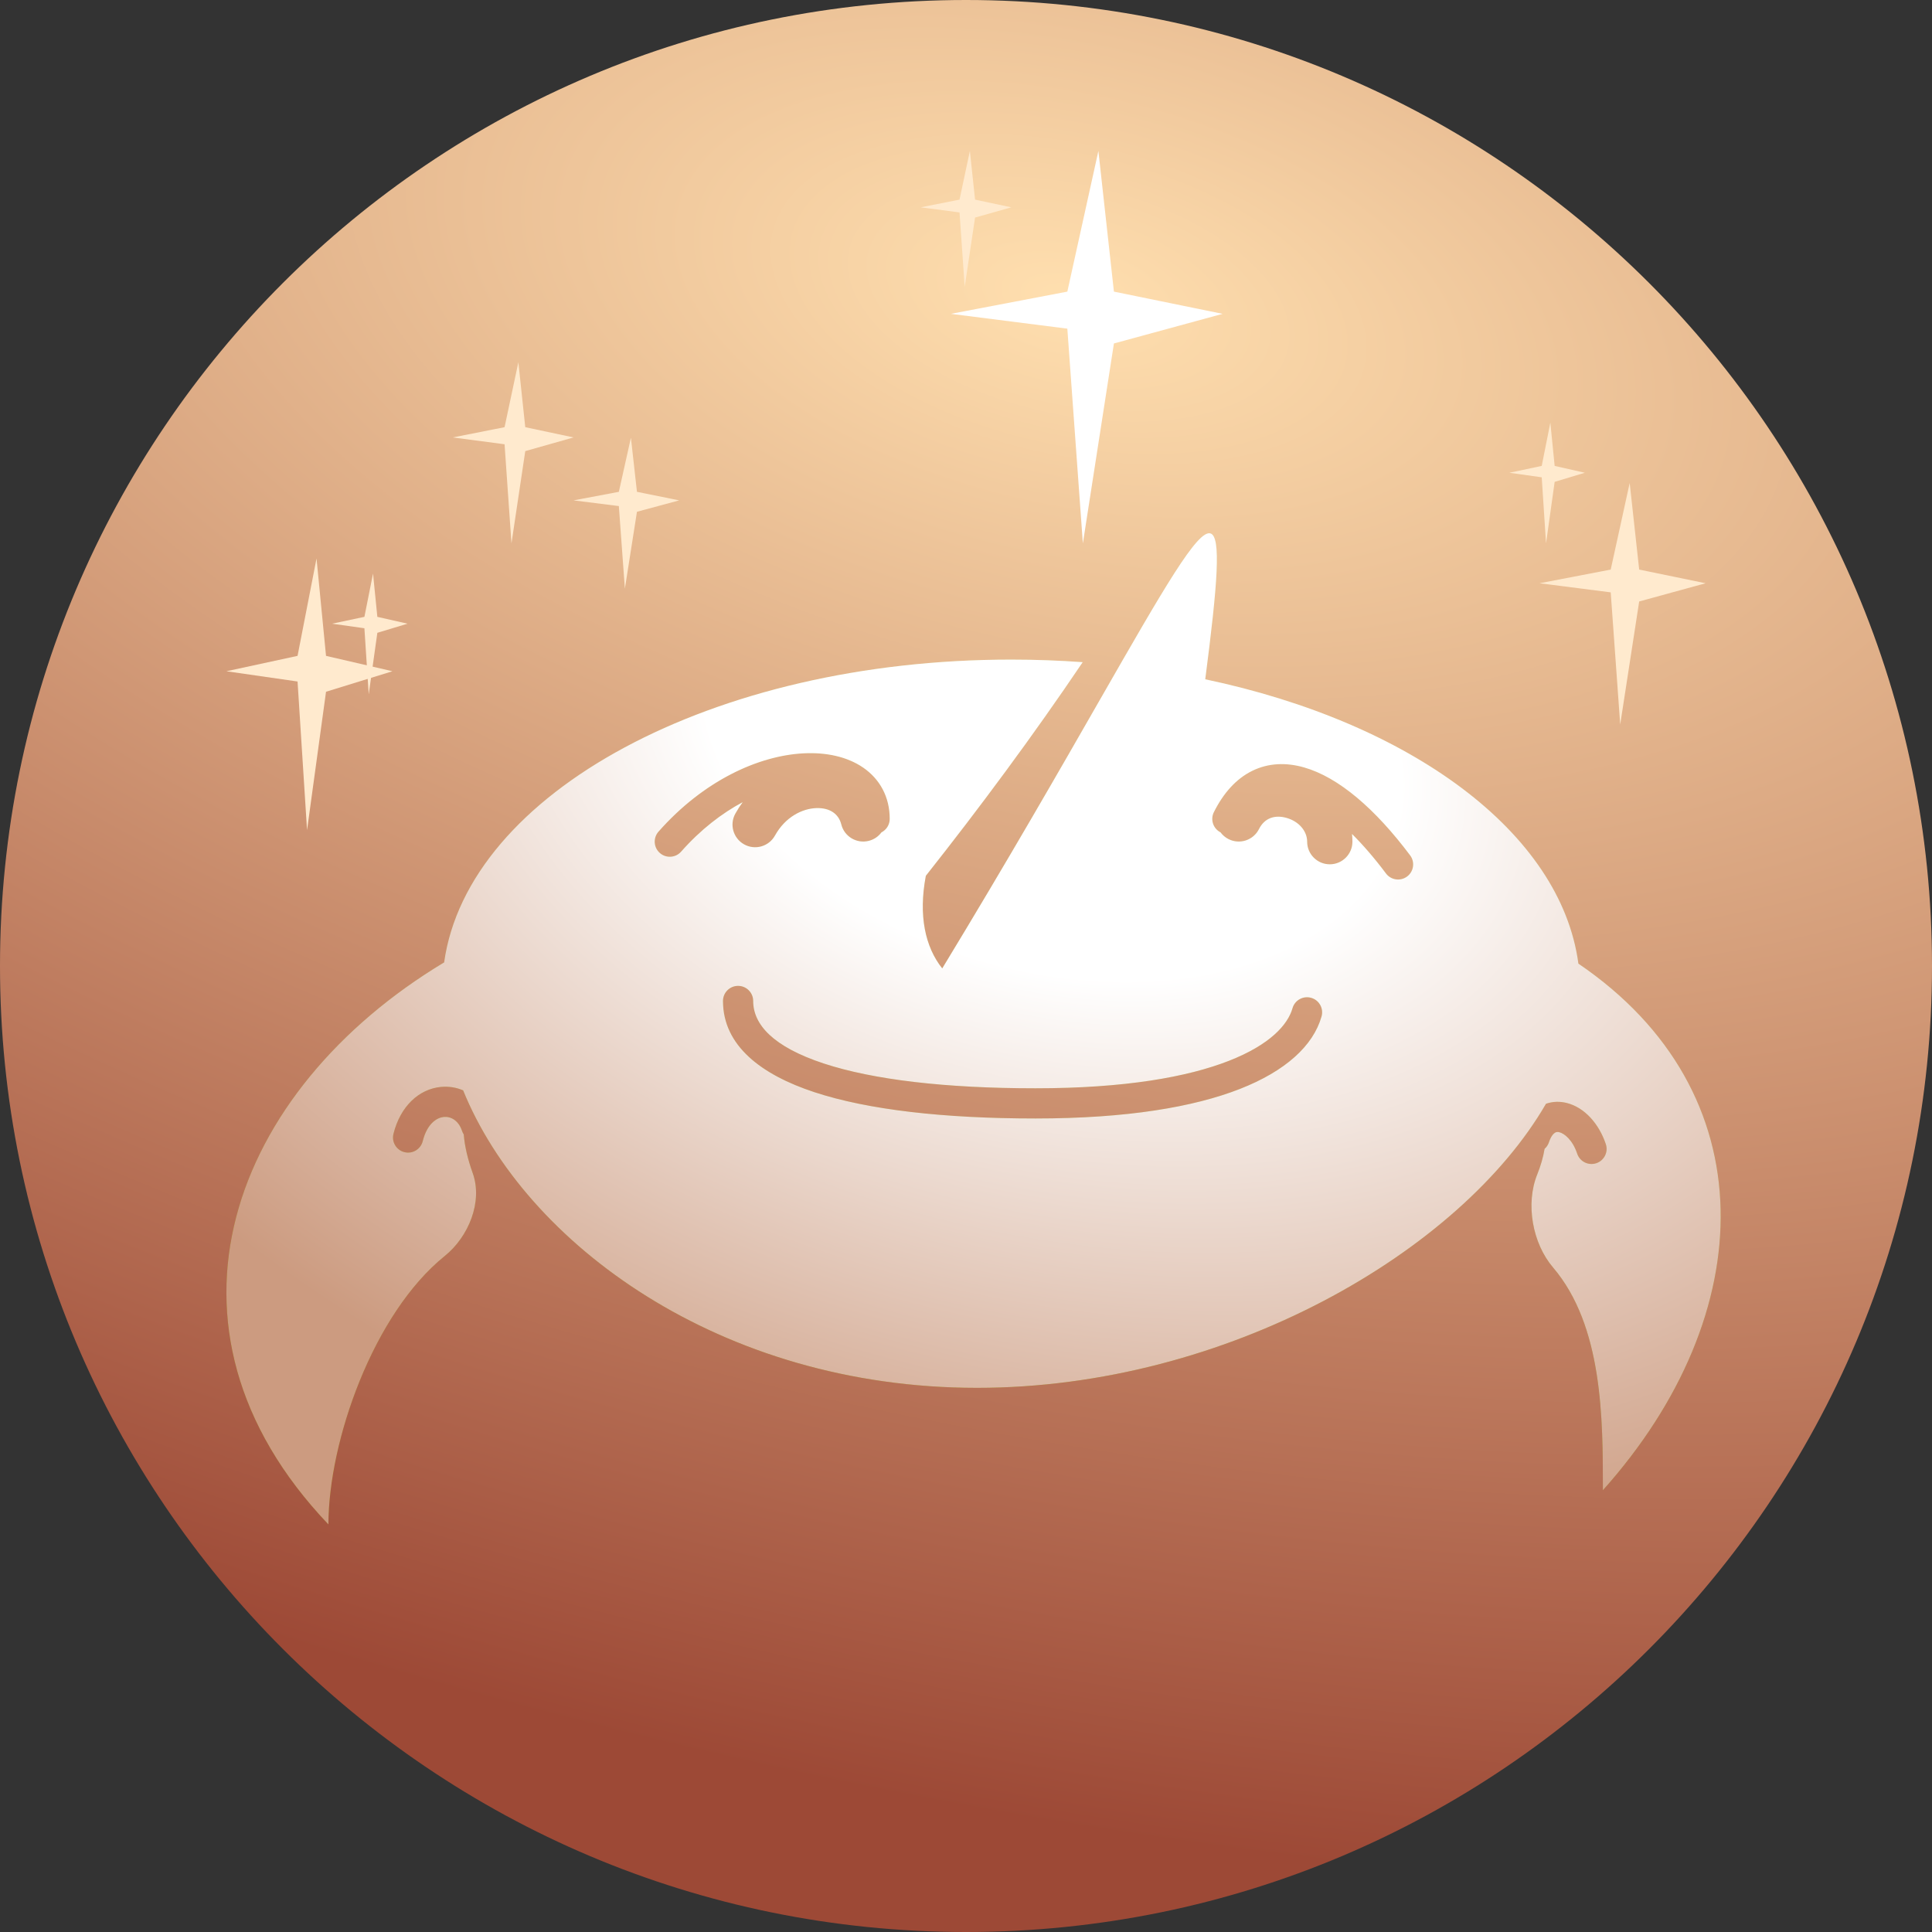 <svg width="128" height="128" viewBox="0 0 128 128" fill="none" xmlns="http://www.w3.org/2000/svg">
<rect x="0" y="0" width="128" height="128" fill="#333333" stroke="none"/>
<path d="M64 128C99.346 128 128 99.346 128 64C128 28.654 99.346 0 64 0C28.654 0 0 28.654 0 64C0 99.346 28.654 128 64 128Z" fill="url(#paint0_radial)"/>
<path d="M70.714 19.321L72.771 10L73.8 19.321L81 20.793L73.8 22.755L71.743 36L70.714 21.774L63 20.793L70.714 19.321Z" fill="white"/>
<path d="M106.714 37.736L107.971 32L108.6 37.736L113 38.642L108.6 39.849L107.343 48L106.714 39.245L102 38.642L106.714 37.736Z" fill="#FFEACE"/>
<path d="M19.714 43.453L20.971 37L21.6 43.453L26 44.472L21.6 45.83L20.343 55L19.714 45.151L15 44.472L19.714 43.453Z" fill="#FFEACE"/>
<path d="M33.429 28.302L34.343 24L34.8 28.302L38 28.981L34.8 29.887L33.886 36L33.429 29.434L30 28.981L33.429 28.302Z" fill="#FFEACE"/>
<path d="M41 32.585L41.8 29L42.2 32.585L45 33.151L42.2 33.906L41.4 39L41 33.528L38 33.151L41 32.585Z" fill="#FFEACE"/>
<path d="M102.143 30.868L102.714 28L103 30.868L105 31.321L103 31.924L102.429 36L102.143 31.623L100 31.321L102.143 30.868Z" fill="#FFEACE"/>
<path d="M24.143 40.868L24.714 38L25 40.868L27 41.321L25 41.925L24.429 46L24.143 41.623L22 41.321L24.143 40.868Z" fill="#FFEACE"/>
<path d="M63.571 13.226L64.257 10L64.6 13.226L67 13.736L64.6 14.415L63.914 19L63.571 14.075L61 13.736L63.571 13.226Z" fill="#FFEACE"/>
<path fill-rule="evenodd" clip-rule="evenodd" d="M106.195 98.734C116.656 87.042 117.072 72.337 104.573 63.843C103.405 55.14 93.451 47.867 79.85 45.005C80.674 38.669 80.911 35.574 80.204 35.341C79.35 35.059 77.118 38.954 72.875 46.357L72.874 46.358V46.358C70.226 50.979 66.794 56.967 62.425 64.159C61.292 62.736 60.839 60.649 61.339 58.024C64.878 53.551 68.456 48.728 71.731 43.871C70.179 43.758 68.598 43.7 66.993 43.7C47.221 43.7 31.004 52.53 29.425 63.762C15.396 72.196 9.276 87.888 21.759 100.996C21.759 95.498 24.73 87.03 29.466 83.213C31.04 81.945 31.999 79.626 31.319 77.723C30.981 76.779 30.786 75.93 30.724 75.158C30.677 75.087 30.639 75.009 30.611 74.925C30.371 74.205 29.841 73.958 29.398 74.002C28.965 74.046 28.305 74.412 28.007 75.606C27.873 76.141 27.33 76.467 26.794 76.333C26.258 76.199 25.933 75.656 26.067 75.121C26.522 73.299 27.747 72.157 29.199 72.012C29.717 71.96 30.223 72.041 30.684 72.238C34.79 82.347 47.68 91.949 64.731 91.949C81.283 91.949 96.772 82.902 102.426 73.126C102.876 72.969 103.35 72.962 103.799 73.074C104.985 73.37 105.942 74.458 106.39 75.801C106.565 76.325 106.282 76.891 105.758 77.066C105.234 77.24 104.667 76.957 104.493 76.433C104.187 75.515 103.636 75.094 103.314 75.014C103.178 74.98 103.089 75.002 103.014 75.05C102.926 75.107 102.758 75.267 102.621 75.679C102.563 75.853 102.462 76.001 102.333 76.114C102.241 76.666 102.079 77.234 101.848 77.804C101.059 79.756 101.526 82.37 102.892 83.972C106.195 87.845 106.195 93.989 106.195 98.734ZM49.9 66.317C49.9 65.764 49.452 65.317 48.9 65.317C48.347 65.317 47.9 65.764 47.9 66.317C47.9 69.285 50.447 71.202 53.941 72.355C57.516 73.535 62.565 74.102 68.604 74.102C74.671 74.102 79.091 73.341 82.14 72.148C85.164 70.965 87.005 69.285 87.556 67.344C87.707 66.812 87.399 66.259 86.868 66.109C86.336 65.958 85.783 66.266 85.632 66.797C85.327 67.872 84.169 69.207 81.411 70.285C78.677 71.355 74.53 72.102 68.604 72.102C62.648 72.102 57.846 71.537 54.567 70.456C51.207 69.347 49.9 67.871 49.9 66.317ZM49.204 53.147C47.828 53.881 46.421 54.956 45.126 56.424C44.761 56.838 44.129 56.877 43.715 56.512C43.3 56.147 43.261 55.514 43.626 55.1C46.604 51.725 50.237 50.068 53.229 49.91C54.72 49.832 56.124 50.125 57.188 50.856C58.287 51.613 58.946 52.791 58.946 54.254C58.946 54.644 58.723 54.981 58.398 55.147C58.199 55.417 57.907 55.622 57.556 55.709C56.752 55.91 55.938 55.422 55.737 54.618C55.568 53.942 55.002 53.509 54.084 53.539C53.156 53.569 52.03 54.12 51.342 55.36C50.939 56.084 50.026 56.345 49.302 55.942C48.578 55.54 48.317 54.627 48.719 53.903C48.868 53.635 49.03 53.383 49.204 53.147ZM89.574 55.252C90.3 55.972 91.055 56.843 91.825 57.87C92.156 58.312 92.783 58.401 93.225 58.07C93.667 57.738 93.757 57.112 93.425 56.67C91.124 53.602 88.697 51.499 86.397 50.843C85.215 50.505 84.034 50.543 82.96 51.072C81.898 51.595 81.055 52.542 80.422 53.807C80.176 54.299 80.374 54.897 80.864 55.146C81 55.33 81.181 55.486 81.4 55.596C82.141 55.966 83.042 55.666 83.412 54.925C83.777 54.197 84.46 53.966 85.24 54.189C86.081 54.429 86.602 55.082 86.602 55.762C86.602 56.59 87.273 57.262 88.102 57.262C88.93 57.262 89.602 56.59 89.602 55.762C89.602 55.588 89.592 55.418 89.574 55.252Z" fill="url(#paint1_linear)"/>
<path fill-rule="evenodd" clip-rule="evenodd" d="M106.195 98.734C116.656 87.042 117.072 72.337 104.573 63.843C103.405 55.14 93.451 47.867 79.85 45.005C80.674 38.669 80.911 35.574 80.204 35.341C79.35 35.059 77.118 38.954 72.875 46.357L72.874 46.358V46.358C70.226 50.979 66.794 56.967 62.425 64.159C61.292 62.736 60.839 60.649 61.339 58.024C64.878 53.551 68.456 48.728 71.731 43.871C70.179 43.758 68.598 43.7 66.993 43.7C47.221 43.7 31.004 52.53 29.425 63.762C15.396 72.196 9.276 87.888 21.759 100.996C21.759 95.498 24.73 87.03 29.466 83.213C31.04 81.945 31.999 79.626 31.319 77.723C30.981 76.779 30.786 75.93 30.724 75.158C30.677 75.087 30.639 75.009 30.611 74.925C30.371 74.205 29.841 73.958 29.398 74.002C28.965 74.046 28.305 74.412 28.007 75.606C27.873 76.141 27.33 76.467 26.794 76.333C26.258 76.199 25.933 75.656 26.067 75.121C26.522 73.299 27.747 72.157 29.199 72.012C29.717 71.96 30.223 72.041 30.684 72.238C34.79 82.347 47.68 91.949 64.731 91.949C81.283 91.949 96.772 82.902 102.426 73.126C102.876 72.969 103.35 72.962 103.799 73.074C104.985 73.37 105.942 74.458 106.39 75.801C106.565 76.325 106.282 76.891 105.758 77.066C105.234 77.24 104.667 76.957 104.493 76.433C104.187 75.515 103.636 75.094 103.314 75.014C103.178 74.98 103.089 75.002 103.014 75.05C102.926 75.107 102.758 75.267 102.621 75.679C102.563 75.853 102.462 76.001 102.333 76.114C102.241 76.666 102.079 77.234 101.848 77.804C101.059 79.756 101.526 82.37 102.892 83.972C106.195 87.845 106.195 93.989 106.195 98.734ZM49.9 66.317C49.9 65.764 49.452 65.317 48.9 65.317C48.347 65.317 47.9 65.764 47.9 66.317C47.9 69.285 50.447 71.202 53.941 72.355C57.516 73.535 62.565 74.102 68.604 74.102C74.671 74.102 79.091 73.341 82.14 72.148C85.164 70.965 87.005 69.285 87.556 67.344C87.707 66.812 87.399 66.259 86.868 66.109C86.336 65.958 85.783 66.266 85.632 66.797C85.327 67.872 84.169 69.207 81.411 70.285C78.677 71.355 74.53 72.102 68.604 72.102C62.648 72.102 57.846 71.537 54.567 70.456C51.207 69.347 49.9 67.871 49.9 66.317ZM49.204 53.147C47.828 53.881 46.421 54.956 45.126 56.424C44.761 56.838 44.129 56.877 43.715 56.512C43.3 56.147 43.261 55.514 43.626 55.1C46.604 51.725 50.237 50.068 53.229 49.91C54.72 49.832 56.124 50.125 57.188 50.856C58.287 51.613 58.946 52.791 58.946 54.254C58.946 54.644 58.723 54.981 58.398 55.147C58.199 55.417 57.907 55.622 57.556 55.709C56.752 55.91 55.938 55.422 55.737 54.618C55.568 53.942 55.002 53.509 54.084 53.539C53.156 53.569 52.03 54.12 51.342 55.36C50.939 56.084 50.026 56.345 49.302 55.942C48.578 55.54 48.317 54.627 48.719 53.903C48.868 53.635 49.03 53.383 49.204 53.147ZM89.574 55.252C90.3 55.972 91.055 56.843 91.825 57.87C92.156 58.312 92.783 58.401 93.225 58.07C93.667 57.738 93.757 57.112 93.425 56.67C91.124 53.602 88.697 51.499 86.397 50.843C85.215 50.505 84.034 50.543 82.96 51.072C81.898 51.595 81.055 52.542 80.422 53.807C80.176 54.299 80.374 54.897 80.864 55.146C81 55.33 81.181 55.486 81.4 55.596C82.141 55.966 83.042 55.666 83.412 54.925C83.777 54.197 84.46 53.966 85.24 54.189C86.081 54.429 86.602 55.082 86.602 55.762C86.602 56.59 87.273 57.262 88.102 57.262C88.93 57.262 89.602 56.59 89.602 55.762C89.602 55.588 89.592 55.418 89.574 55.252Z" fill="url(#paint2_radial)"/>
<defs>
<radialGradient id="paint0_radial" cx="0" cy="0" r="1" gradientUnits="userSpaceOnUse" gradientTransform="translate(72 20.5) rotate(101.709) scale(98.551 196.503)">
<stop stop-color="#FFDFAF"/>
<stop offset="1" stop-color="#9D4936"/>
</radialGradient>
<linearGradient id="paint1_linear" x1="72.27" y1="44.454" x2="66.993" y2="91.949" gradientUnits="userSpaceOnUse">
<stop stop-color="#DAD08E"/>
<stop offset="1" stop-color="#96800C"/>
</linearGradient>
<radialGradient id="paint2_radial" cx="0" cy="0" r="1" gradientUnits="userSpaceOnUse" gradientTransform="translate(69.5 48.5) rotate(106.449) scale(54.74 82.524)">
<stop offset="0.286" stop-color="white"/>
<stop offset="1" stop-color="#CC9B80"/>
</radialGradient>
</defs>
</svg>
